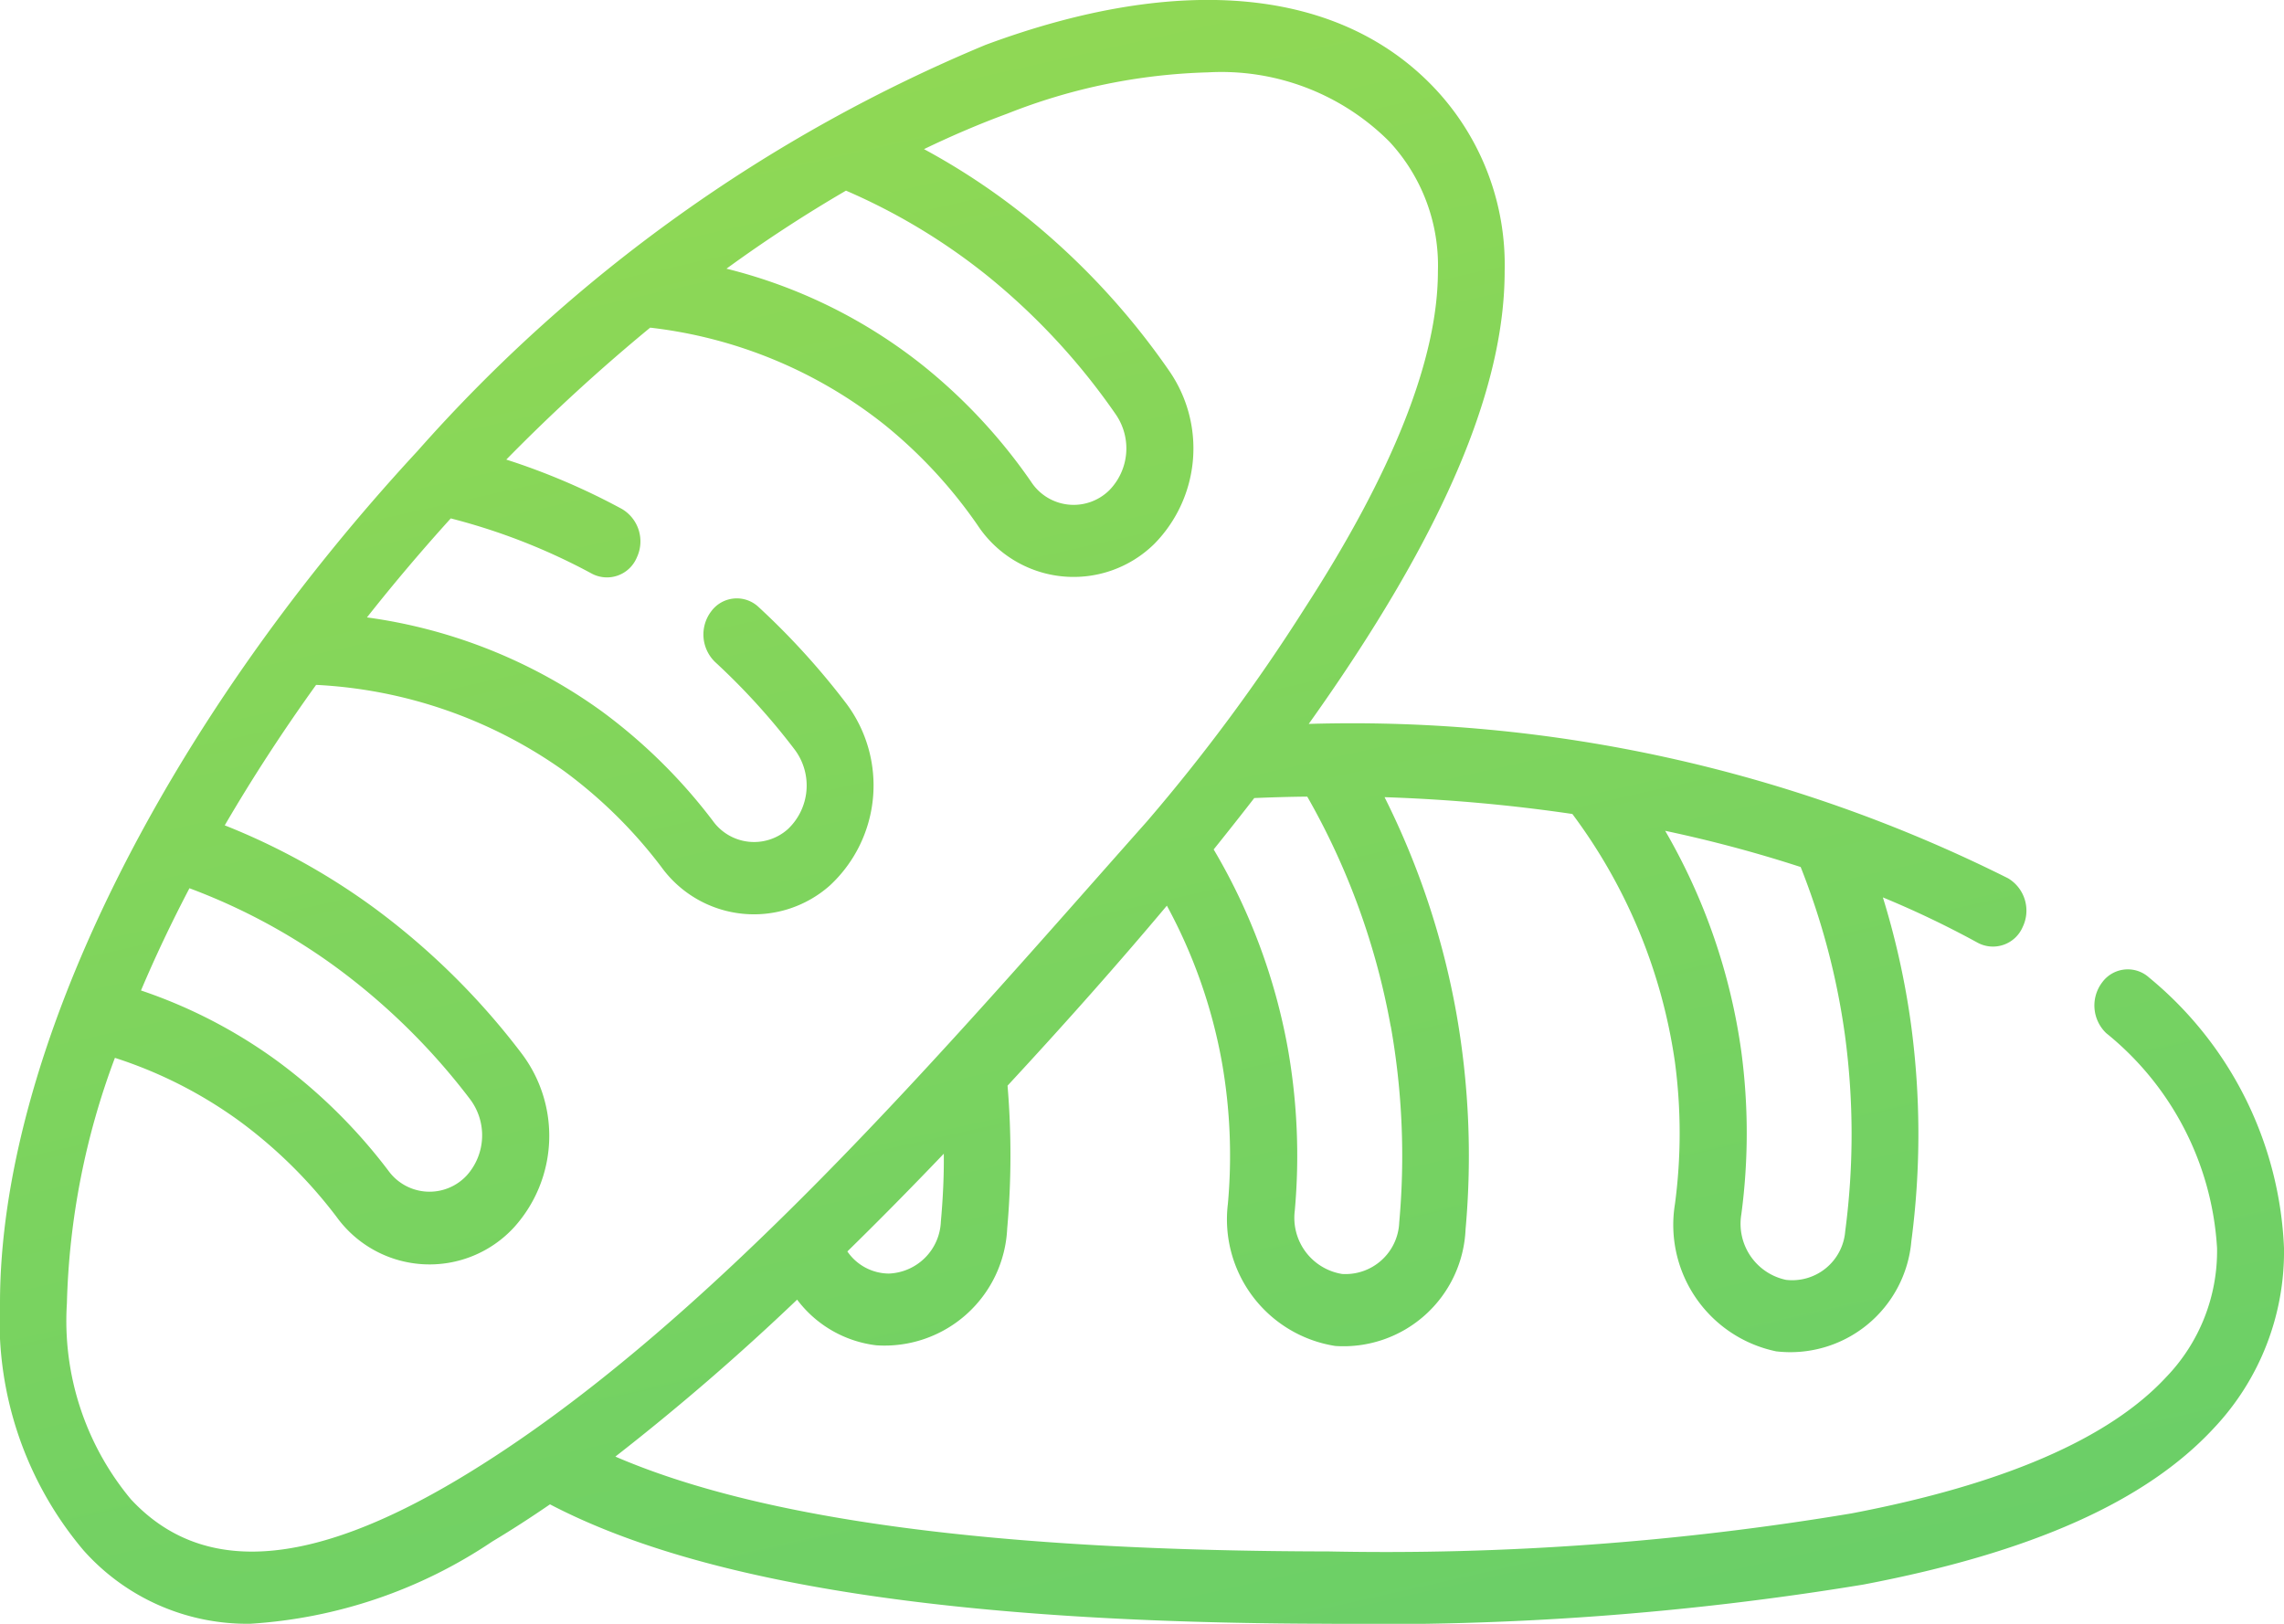 <svg xmlns="http://www.w3.org/2000/svg" xmlns:xlink="http://www.w3.org/1999/xlink" width="45" height="32" viewBox="0 0 45 32">
  <defs>
    <linearGradient id="linear-gradient" x1="1" y1="2.702" x2="-0.145" y2="-0.968" gradientUnits="objectBoundingBox">
      <stop offset="0" stop-color="#2cbf88"/>
      <stop offset="1" stop-color="#b9e33f"/>
      <stop offset="1" stop-color="#2cbf88"/>
      <stop offset="1" stop-color="#b9e33f"/>
      <stop offset="1"/>
    </linearGradient>
  </defs>
  <g id="Grupo_264" data-name="Grupo 264" transform="translate(-310 -487.619)">
    <g id="bread" transform="translate(352 521.716)">
      <path id="Caminho_101" data-name="Caminho 101" d="M42.35,107.033a.625.625,0,0,0-.929.083.754.754,0,0,0,.076,1.005,5.884,5.884,0,0,1,2.184,4.238,3.579,3.579,0,0,1-1,2.538c-1.122,1.214-3.209,2.118-6.2,2.688a55.68,55.68,0,0,1-10.3.75c-6.548-.01-11.167-.623-14.057-1.869a47.172,47.172,0,0,0,3.581-3.093,2.293,2.293,0,0,0,1.562.9,2.419,2.419,0,0,0,2.577-2.3,16.392,16.392,0,0,0,.007-2.817q1.736-1.874,3.139-3.547a10.261,10.261,0,0,1,1.083,3.077,10.587,10.587,0,0,1,.119,2.8,2.526,2.526,0,0,0,2.117,2.8,2.407,2.407,0,0,0,2.566-2.3,16.14,16.14,0,0,0-.184-4.272,15.628,15.628,0,0,0-1.412-4.243,32.8,32.8,0,0,1,3.7.331A10.693,10.693,0,0,1,33,108.692a10.579,10.579,0,0,1,0,2.8,2.546,2.546,0,0,0,1.995,2.9,2.394,2.394,0,0,0,2.663-2.17,16.158,16.158,0,0,0-.007-4.276,15.655,15.655,0,0,0-.554-2.5,18.945,18.945,0,0,1,1.869.894.637.637,0,0,0,.886-.312.742.742,0,0,0-.289-.959,28.864,28.864,0,0,0-13.778-3.042q.532-.746.991-1.455c1.931-2.98,2.869-5.422,2.869-7.466a5.073,5.073,0,0,0-1.343-3.567c-1.864-2.012-5.02-2.329-8.886-.893a30.651,30.651,0,0,0-11.187,8C3.155,102.131,0,108.566,0,113.445a7.008,7.008,0,0,0,1.646,4.869,4.312,4.312,0,0,0,3.287,1.446,9.6,9.6,0,0,0,4.765-1.62q.554-.332,1.138-.733c3.006,1.572,8.034,2.343,15.348,2.353a58.75,58.75,0,0,0,10.527-.772c3.313-.63,5.572-1.639,6.908-3.084A5.065,5.065,0,0,0,45,112.357a7.292,7.292,0,0,0-2.649-5.324Zm-6.873-2.186a14.2,14.2,0,0,1,.872,3.31,14.612,14.612,0,0,1,.006,3.868,1.048,1.048,0,0,1-1.167.958,1.13,1.13,0,0,1-.88-1.29,12.119,12.119,0,0,0,0-3.208,11.918,11.918,0,0,0-1.5-4.351A26.085,26.085,0,0,1,35.477,104.847Zm-16.94,6.991a1.067,1.067,0,0,1-1.024,1.021,1,1,0,0,1-.818-.436q.92-.9,1.9-1.926C18.6,110.943,18.577,111.392,18.537,111.838Zm8.865-3.851a14.6,14.6,0,0,1,.166,3.864,1.06,1.06,0,0,1-1.126,1.016,1.121,1.121,0,0,1-.932-1.246,12.133,12.133,0,0,0-.137-3.2,11.807,11.807,0,0,0-1.461-3.92q.414-.515.8-1.013c.345-.014.694-.025,1.044-.028A14.2,14.2,0,0,1,27.4,107.987ZM16.668,91.518a12.107,12.107,0,0,1,2.778,1.672,13.053,13.053,0,0,1,2.532,2.73,1.18,1.18,0,0,1-.12,1.5,1,1,0,0,1-1.545-.168,10.822,10.822,0,0,0-2.1-2.265,10.118,10.118,0,0,0-3.9-1.931A27.594,27.594,0,0,1,16.668,91.518ZM3.734,105.266a11.988,11.988,0,0,1,2.879,1.55,12.919,12.919,0,0,1,2.643,2.6,1.183,1.183,0,0,1-.057,1.506,1,1,0,0,1-1.549-.093,10.717,10.717,0,0,0-2.191-2.162,9.947,9.947,0,0,0-2.681-1.387q.423-1,.957-2.019ZM9.06,116.893c-2.97,1.78-5.09,1.914-6.483.412a5.494,5.494,0,0,1-1.259-3.859,14.828,14.828,0,0,1,.946-4.838,8.691,8.691,0,0,1,2.456,1.248,9.353,9.353,0,0,1,1.912,1.887,2.26,2.26,0,0,0,3.5.2,2.69,2.69,0,0,0,.143-3.424,14.28,14.28,0,0,0-2.921-2.879,13.265,13.265,0,0,0-2.926-1.614c.54-.926,1.142-1.853,1.8-2.768a9.21,9.21,0,0,1,4.889,1.7,9.347,9.347,0,0,1,1.912,1.887,2.252,2.252,0,0,0,3.324.364,2.692,2.692,0,0,0,.315-3.592,14.657,14.657,0,0,0-1.723-1.894.625.625,0,0,0-.929.081.754.754,0,0,0,.075,1.005,13.265,13.265,0,0,1,1.56,1.716,1.181,1.181,0,0,1-.133,1.58,1,1,0,0,1-1.473-.167,10.713,10.713,0,0,0-2.191-2.161,10.261,10.261,0,0,0-4.624-1.849q.784-.993,1.651-1.951a12.166,12.166,0,0,1,2.78,1.089.637.637,0,0,0,.885-.317.742.742,0,0,0-.293-.958,13.337,13.337,0,0,0-2.278-.973,36.288,36.288,0,0,1,2.835-2.6,9.081,9.081,0,0,1,4.618,1.914,9.451,9.451,0,0,1,1.832,1.978,2.266,2.266,0,0,0,3.486.366,2.684,2.684,0,0,0,.286-3.412,14.426,14.426,0,0,0-2.8-3.018A13.4,13.4,0,0,0,18.205,90.7q.829-.4,1.643-.7a11.548,11.548,0,0,1,3.953-.813,4.677,4.677,0,0,1,3.574,1.366,3.587,3.587,0,0,1,.955,2.557c0,1.717-.885,3.953-2.63,6.647a36.089,36.089,0,0,1-3.1,4.189c-3.928,4.423-8.685,10.037-13.545,12.95Z" transform="translate(-42 -121.858)" fill="url(#linear-gradient)"/>
    </g>
  </g>
</svg>
